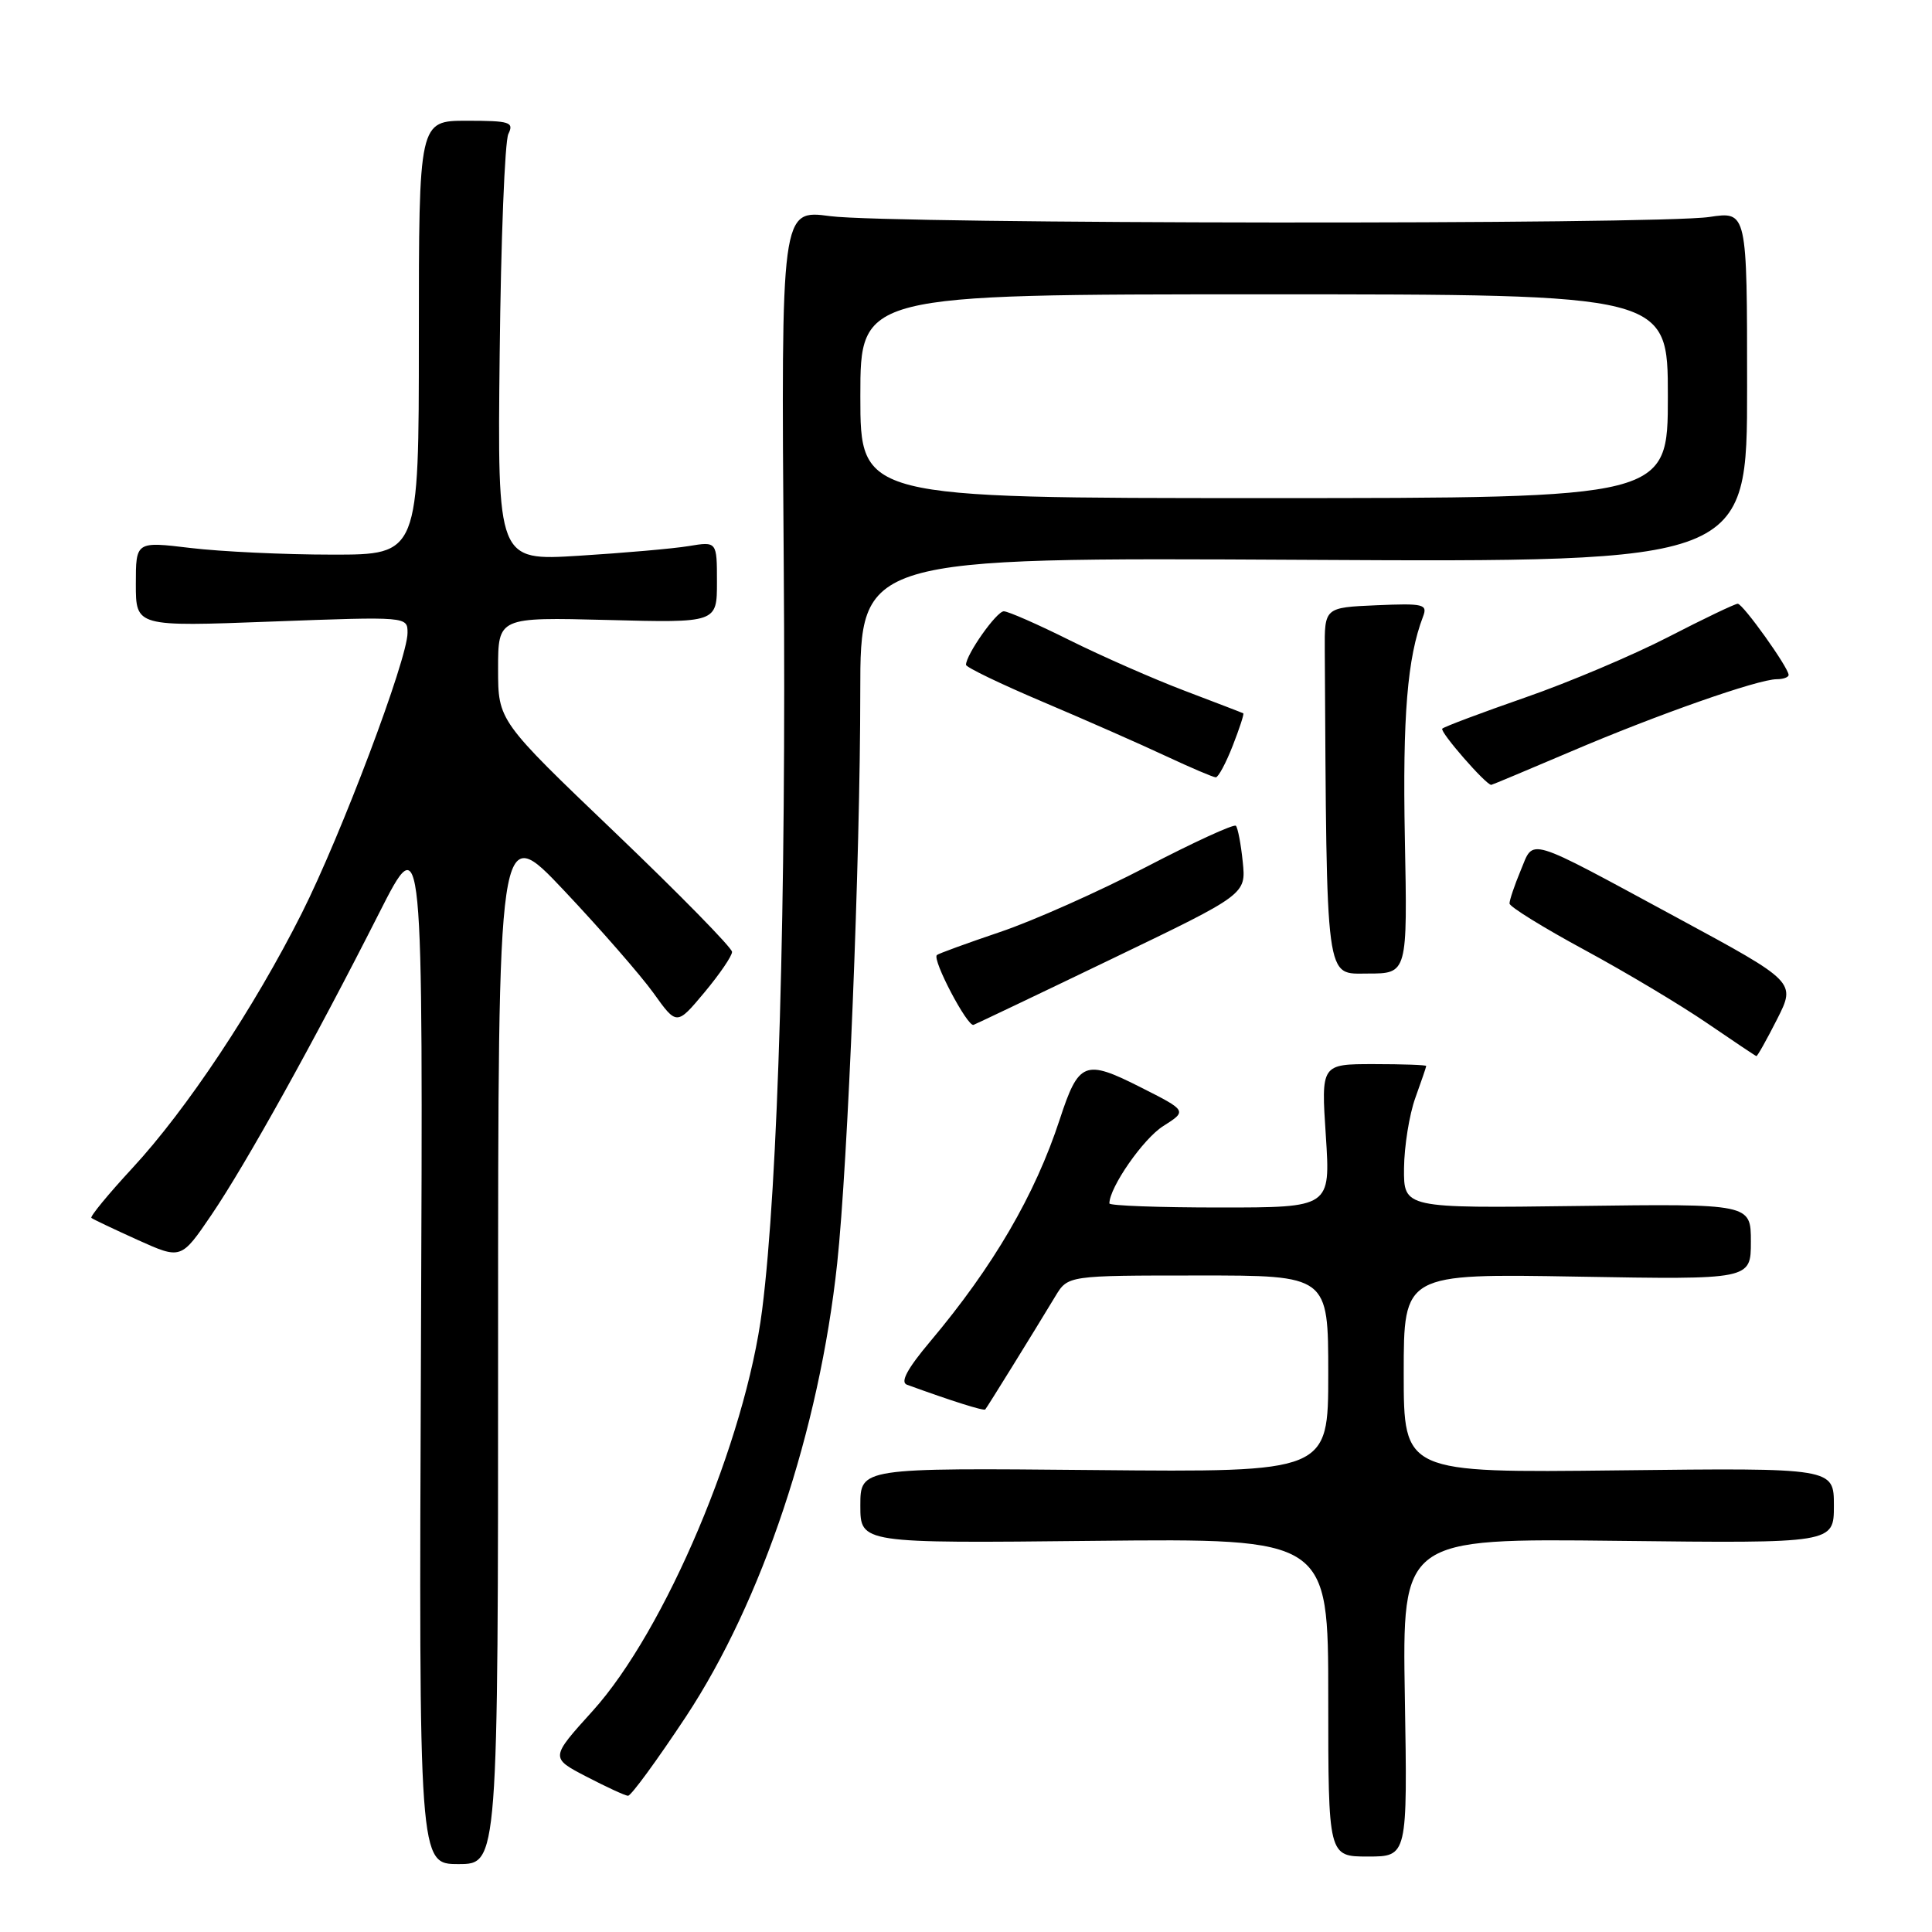 <?xml version="1.0" encoding="UTF-8" standalone="no"?>
<!DOCTYPE svg PUBLIC "-//W3C//DTD SVG 1.1//EN" "http://www.w3.org/Graphics/SVG/1.1/DTD/svg11.dtd" >
<svg xmlns="http://www.w3.org/2000/svg" xmlns:xlink="http://www.w3.org/1999/xlink" version="1.1" viewBox="0 0 256 256">
 <g >
 <path fill="currentColor"
d=" M 66.00 177.87 C 66.00 108.74 66.00 108.74 74.75 118.01 C 79.56 123.11 84.89 129.22 86.59 131.58 C 89.67 135.89 89.67 135.89 93.34 131.50 C 95.35 129.09 97.00 126.68 97.00 126.13 C 97.00 125.59 90.03 118.48 81.50 110.32 C 66.00 95.50 66.00 95.50 66.00 88.64 C 66.00 81.78 66.00 81.78 80.50 82.15 C 95.00 82.53 95.00 82.53 95.00 77.13 C 95.00 71.74 95.00 71.74 91.25 72.36 C 89.19 72.70 82.64 73.27 76.70 73.64 C 65.91 74.31 65.91 74.31 66.21 46.90 C 66.37 31.83 66.89 18.71 67.36 17.75 C 68.13 16.18 67.57 16.00 61.86 16.00 C 55.50 16.00 55.50 16.00 55.50 44.75 C 55.50 73.50 55.50 73.50 44.00 73.49 C 37.67 73.49 29.24 73.09 25.25 72.61 C 18.00 71.74 18.00 71.74 18.00 77.39 C 18.00 83.04 18.00 83.04 36.00 82.36 C 54.00 81.69 54.00 81.69 54.00 83.86 C 54.00 87.32 45.22 110.61 39.99 121.00 C 33.67 133.56 24.72 147.03 17.54 154.78 C 14.35 158.23 11.90 161.21 12.11 161.38 C 12.33 161.56 15.09 162.87 18.25 164.30 C 24.00 166.89 24.00 166.89 28.03 160.96 C 32.59 154.24 41.63 137.98 50.23 121.00 C 56.06 109.50 56.06 109.50 55.78 178.25 C 55.50 247.00 55.50 247.00 60.75 247.00 C 66.00 247.00 66.00 247.00 66.00 177.87 Z  M 186.15 224.92 C 185.80 203.84 185.80 203.84 214.40 204.17 C 243.00 204.50 243.00 204.50 243.00 199.50 C 243.00 194.50 243.00 194.50 214.50 194.83 C 186.00 195.16 186.00 195.16 186.00 181.96 C 186.00 168.76 186.00 168.76 209.00 169.16 C 232.00 169.56 232.00 169.56 232.00 164.53 C 232.00 159.50 232.00 159.50 209.00 159.80 C 186.00 160.10 186.00 160.10 186.04 154.80 C 186.07 151.89 186.74 147.70 187.53 145.50 C 188.32 143.30 188.98 141.39 188.98 141.25 C 188.99 141.11 185.86 141.00 182.03 141.00 C 175.05 141.00 175.05 141.00 175.68 150.50 C 176.30 160.00 176.30 160.00 161.65 160.00 C 153.59 160.00 147.00 159.76 147.00 159.46 C 147.00 157.34 151.48 150.89 154.12 149.22 C 157.32 147.19 157.32 147.19 151.08 144.04 C 143.74 140.33 142.93 140.66 140.42 148.33 C 137.14 158.35 131.61 167.82 123.26 177.75 C 120.22 181.36 119.26 183.15 120.17 183.48 C 126.13 185.65 130.35 186.98 130.55 186.76 C 130.79 186.50 136.79 176.81 139.84 171.76 C 141.50 169.01 141.50 169.01 158.75 169.01 C 176.00 169.00 176.00 169.00 176.00 182.04 C 176.00 195.08 176.00 195.08 145.00 194.79 C 114.00 194.50 114.00 194.50 114.00 199.50 C 114.00 204.50 114.00 204.50 145.00 204.17 C 176.00 203.85 176.00 203.85 176.00 224.92 C 176.00 246.00 176.00 246.00 181.25 246.00 C 186.50 246.00 186.50 246.00 186.15 224.92 Z  M 90.88 227.48 C 100.99 212.16 108.56 189.50 110.93 167.41 C 112.35 154.16 113.99 113.75 113.99 91.68 C 114.00 73.86 114.00 73.86 172.75 74.18 C 231.51 74.50 231.51 74.50 231.50 51.25 C 231.50 28.00 231.50 28.00 226.50 28.75 C 219.55 29.79 117.97 29.70 110.00 28.64 C 103.50 27.77 103.50 27.77 103.85 74.86 C 104.19 119.64 103.11 156.83 100.99 173.55 C 98.80 190.86 88.13 216.09 78.52 226.72 C 72.91 232.92 72.91 232.92 77.70 235.41 C 80.34 236.78 82.82 237.93 83.21 237.95 C 83.61 237.98 87.05 233.26 90.88 227.48 Z  M 235.47 135.06 C 237.97 130.12 237.97 130.12 222.24 121.61 C 201.89 110.61 203.30 111.04 201.49 115.36 C 200.67 117.33 200.01 119.29 200.02 119.72 C 200.03 120.15 204.51 122.92 209.98 125.88 C 215.45 128.84 222.75 133.21 226.21 135.58 C 229.67 137.94 232.60 139.91 232.73 139.94 C 232.86 139.97 234.09 137.78 235.47 135.06 Z  M 147.44 127.00 C 165.11 118.50 165.11 118.50 164.67 114.20 C 164.43 111.84 164.02 109.69 163.76 109.42 C 163.49 109.16 158.15 111.61 151.89 114.87 C 145.62 118.13 136.90 122.02 132.50 123.50 C 128.10 124.99 124.34 126.36 124.14 126.55 C 123.49 127.16 128.20 136.10 129.00 135.80 C 129.43 135.63 137.73 131.68 147.44 127.00 Z  M 186.15 111.06 C 185.84 94.88 186.48 87.13 188.56 81.70 C 189.19 80.06 188.64 79.93 182.38 80.20 C 175.50 80.50 175.50 80.50 175.54 86.25 C 175.81 130.87 175.56 129.00 181.25 129.00 C 186.50 129.00 186.50 129.00 186.15 111.06 Z  M 208.18 99.57 C 219.57 94.70 232.96 90.00 235.43 90.00 C 236.29 90.00 237.00 89.74 237.00 89.43 C 237.00 88.47 230.95 80.00 230.26 80.00 C 229.90 80.00 225.76 81.98 221.05 84.41 C 216.35 86.83 207.80 90.45 202.05 92.44 C 196.30 94.44 191.38 96.29 191.11 96.55 C 190.73 96.94 196.88 104.00 197.60 104.00 C 197.71 104.00 202.47 102.00 208.18 99.57 Z  M 163.34 98.82 C 164.24 96.52 164.87 94.59 164.74 94.52 C 164.61 94.44 161.12 93.11 157.00 91.54 C 152.88 89.98 146.02 86.96 141.77 84.85 C 137.52 82.73 133.58 81.00 133.01 81.00 C 132.05 81.00 128.01 86.73 128.00 88.09 C 128.00 88.42 132.61 90.64 138.25 93.03 C 143.89 95.42 151.20 98.64 154.50 100.19 C 157.80 101.73 160.77 103.00 161.10 103.00 C 161.43 103.00 162.44 101.12 163.34 98.82 Z  M 114.00 52.50 C 114.00 39.00 114.00 39.00 167.50 39.00 C 221.00 39.00 221.00 39.00 221.00 52.50 C 221.00 66.00 221.00 66.00 167.50 66.00 C 114.00 66.00 114.00 66.00 114.00 52.50 Z "/>
</g>
</svg>